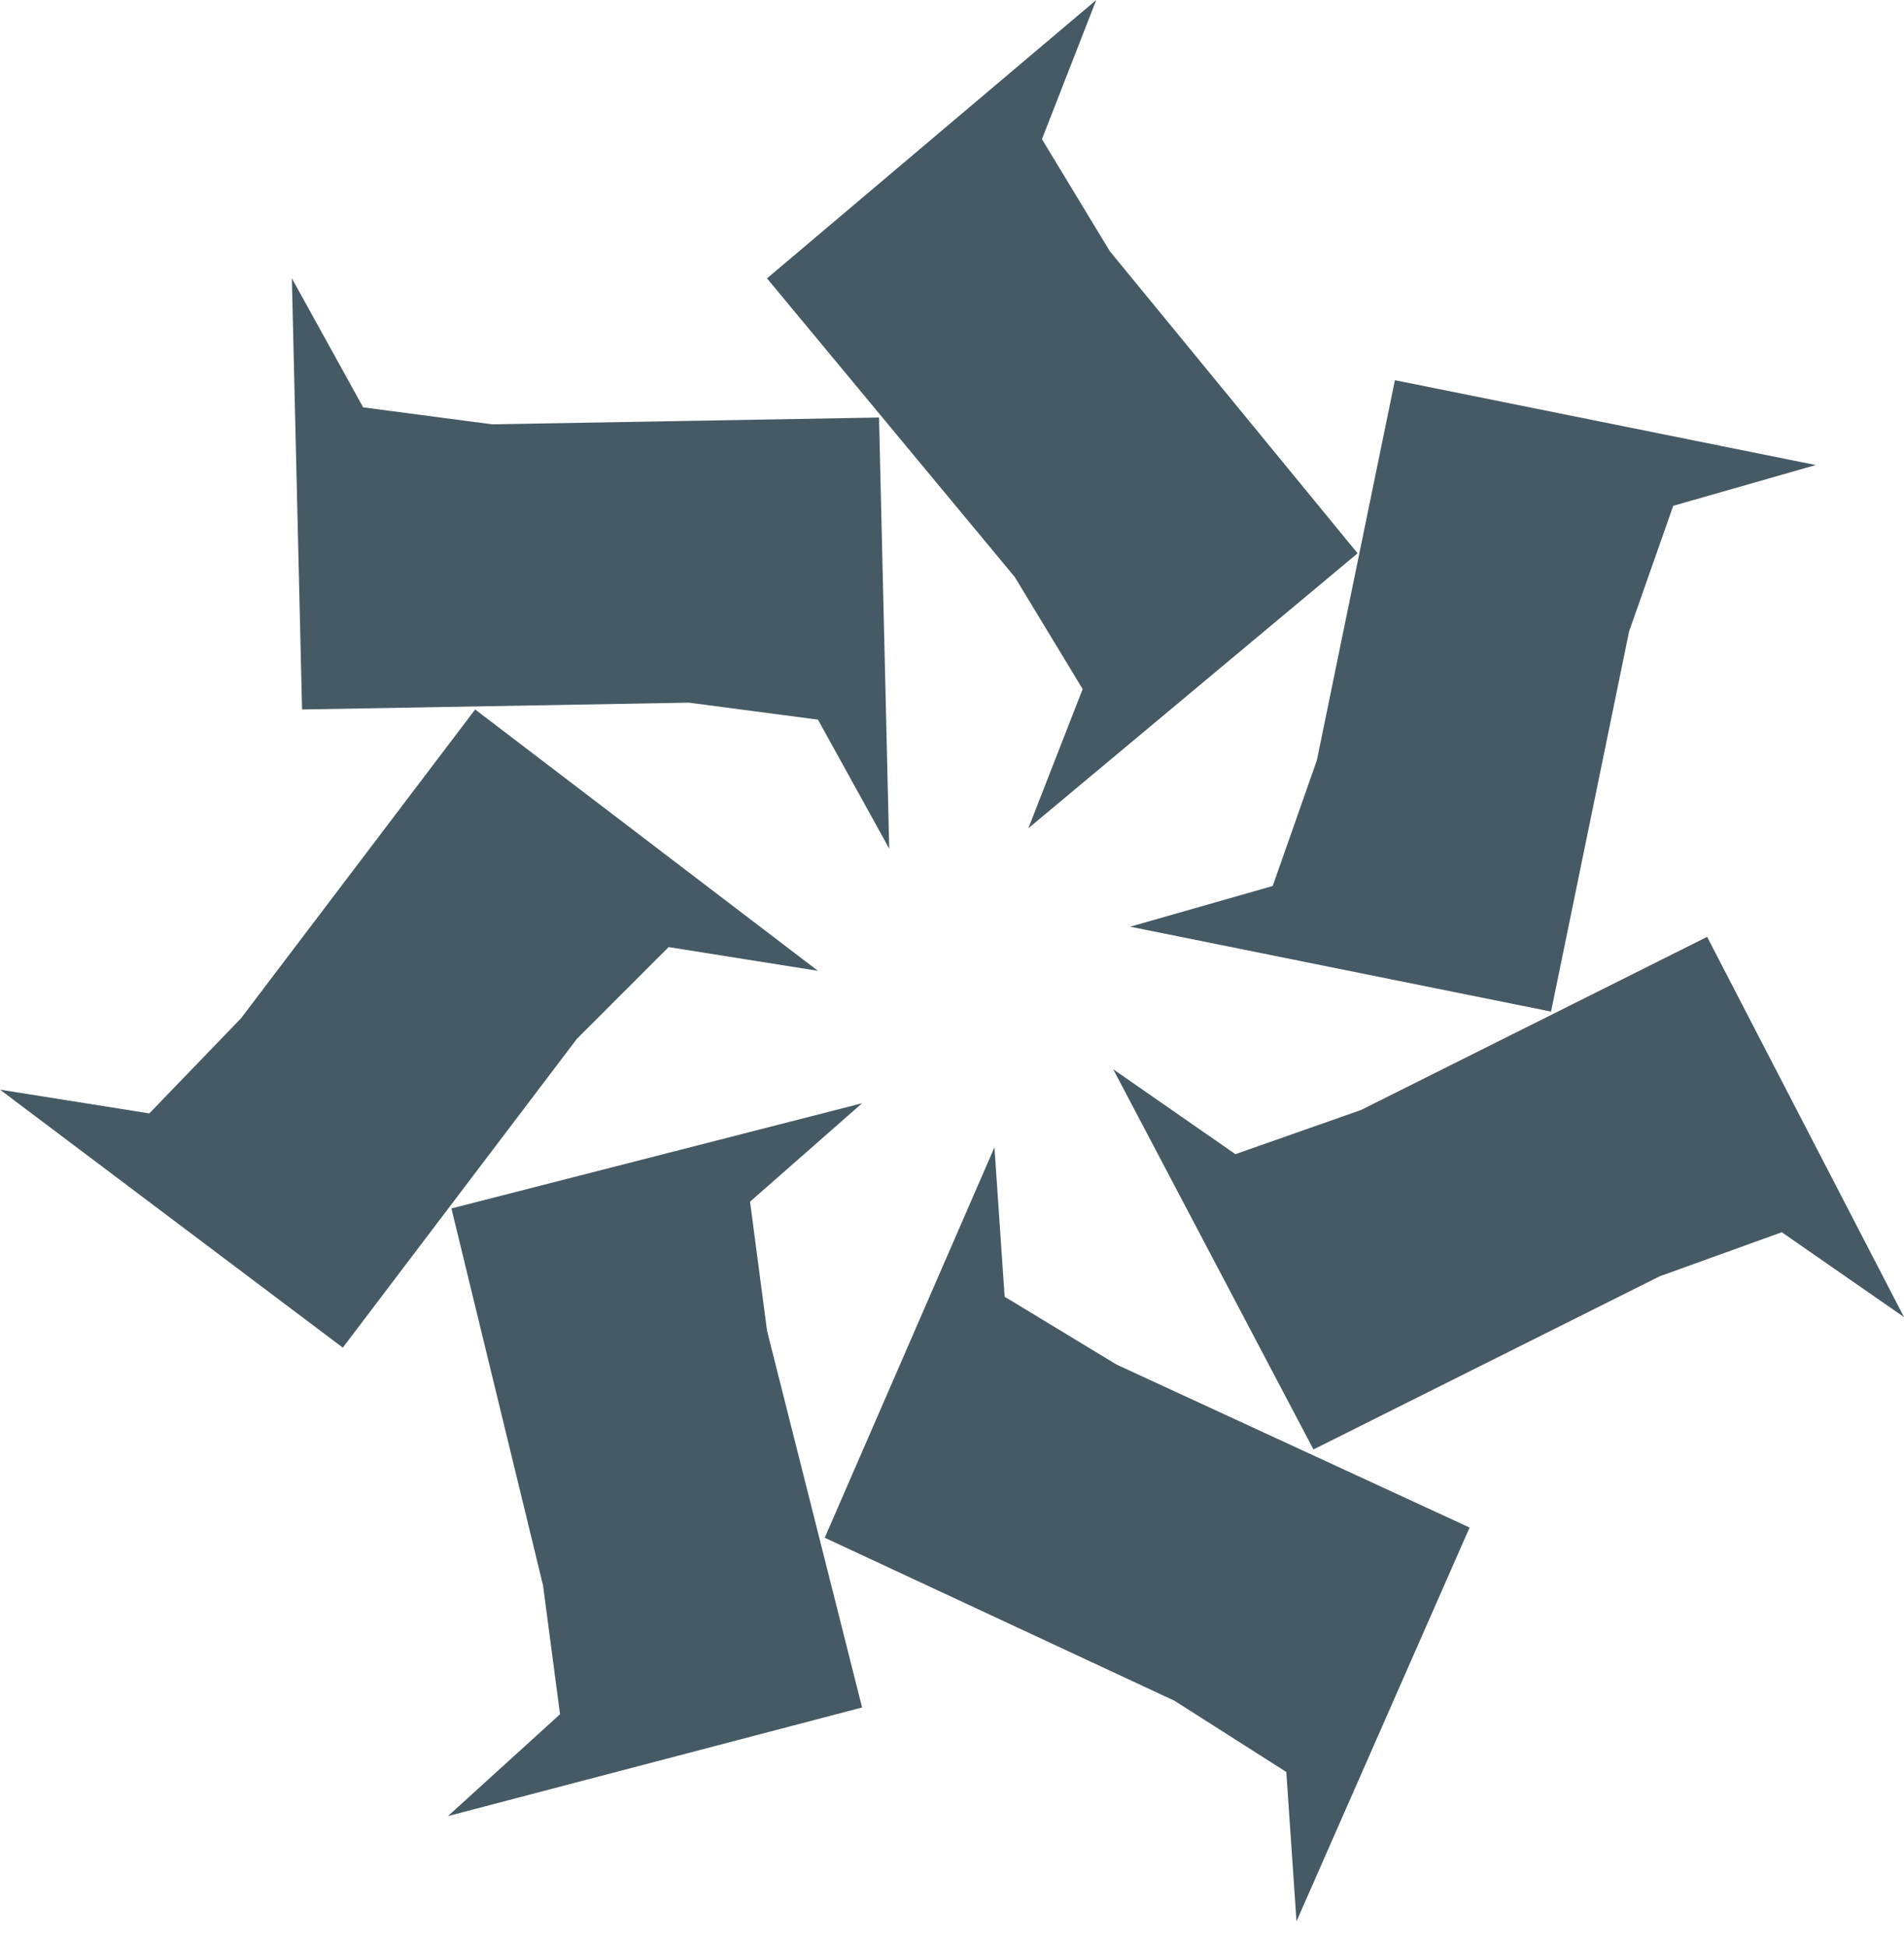 <svg width="45" height="46" viewBox="0 0 45 46" fill="none" xmlns="http://www.w3.org/2000/svg">
<path d="M32.086 13.075L26.23 5.936L24.626 3.289L25.909 0L18.128 6.578L23.984 13.636L25.588 16.283L24.305 19.572L32.086 13.075Z" fill="#455A64"/>
<path d="M20.775 9.866L11.631 10.027L8.583 9.626L6.898 6.577L7.139 16.765L16.283 16.604L19.332 17.005L21.016 20.053L20.775 9.866Z" fill="#455A64"/>
<path d="M11.23 16.765L5.695 24.064L3.529 26.31L0 25.749L8.102 31.845L13.636 24.546L15.802 22.38L19.332 22.941L11.23 16.765Z" fill="#455A64"/>
<path d="M10.669 28.556L12.834 37.46L13.236 40.508L10.588 42.914L20.375 40.348L18.128 31.444L17.727 28.396L20.375 26.07L10.669 28.556Z" fill="#455A64"/>
<path d="M19.492 36.337L27.754 40.187L30.401 41.872L30.642 45.401L34.733 36.096L26.391 32.246L23.744 30.642L23.503 27.112L19.492 36.337Z" fill="#455A64"/>
<path d="M31.043 34.251L39.224 30.16L42.112 29.118L45 31.123L40.347 22.139L32.166 26.23L29.198 27.273L26.31 25.267L31.043 34.251Z" fill="#455A64"/>
<path d="M36.658 23.904L38.503 14.92L39.546 11.952L42.915 10.989L32.968 8.984L31.123 17.968L30.08 20.936L26.711 21.898L36.658 23.904Z" fill="#455A64"/>
</svg>

